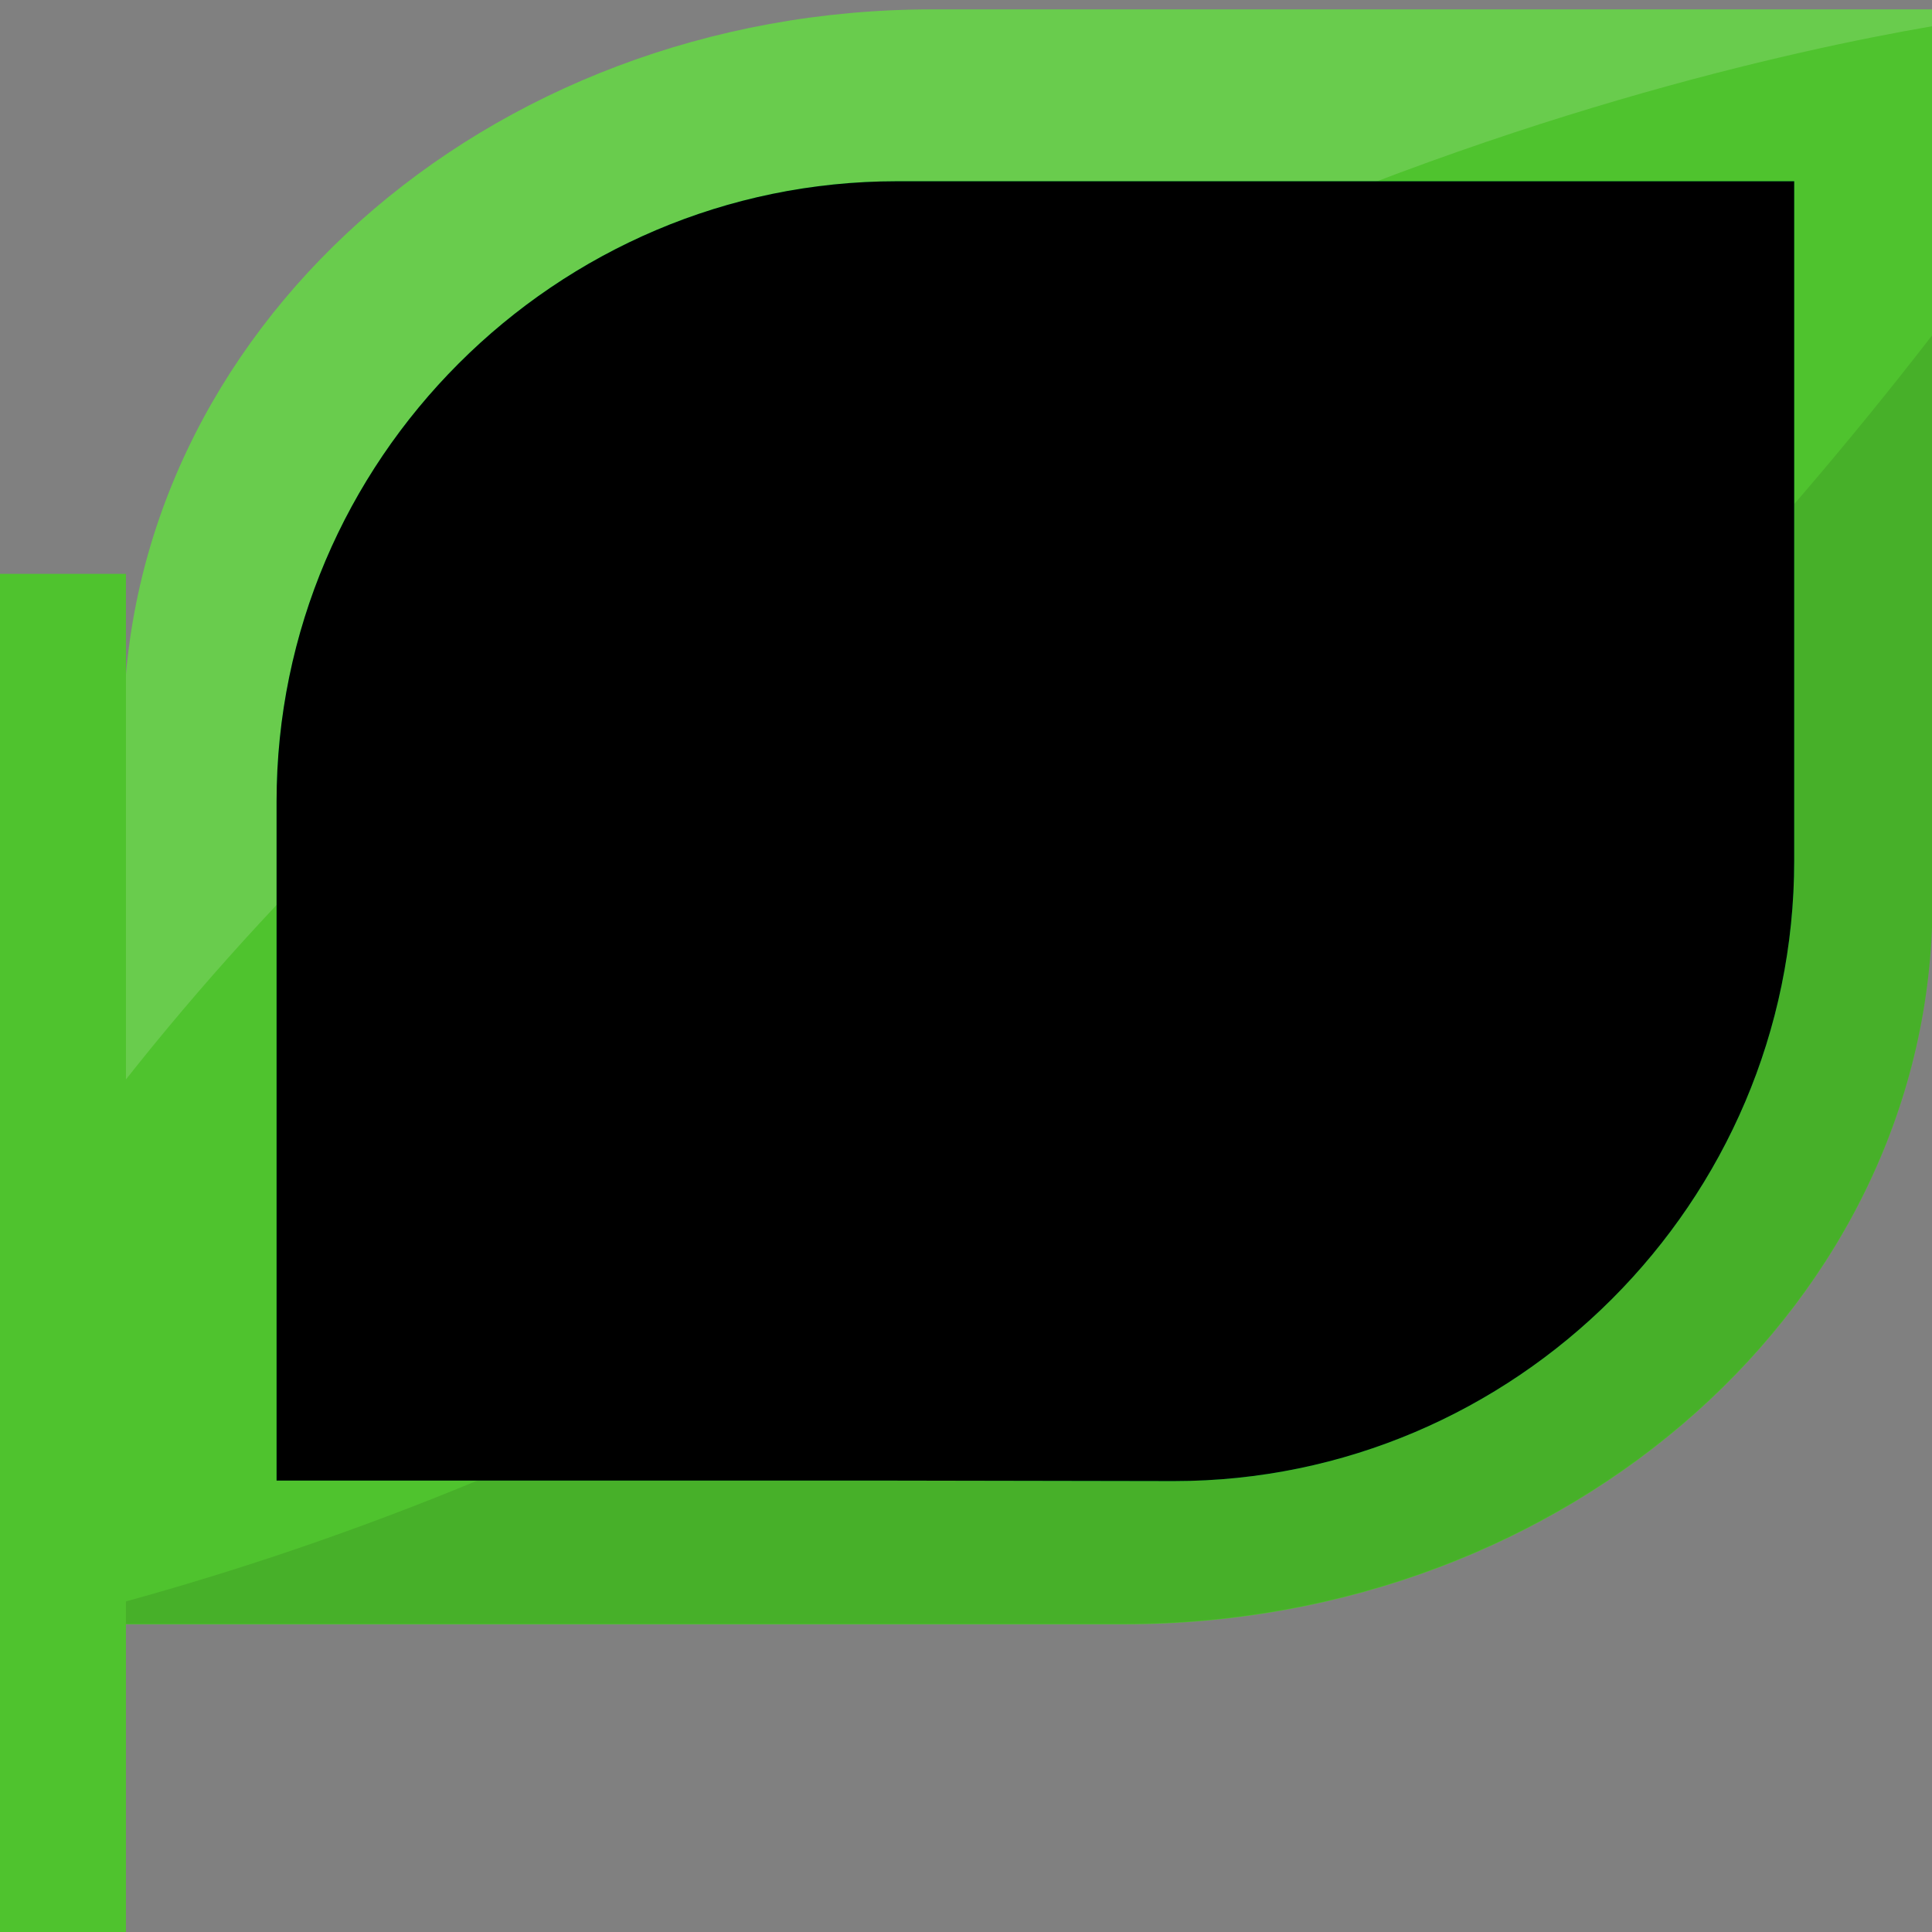 <?xml version="1.0" encoding="utf-8"?>
<!-- Generator: Adobe Illustrator 27.5.0, SVG Export Plug-In . SVG Version: 6.00 Build 0)  -->
<svg version="1.1" id="_圖層_2" xmlns="http://www.w3.org/2000/svg" xmlns:xlink="http://www.w3.org/1999/xlink" x="0px" y="0px"
	 width="391.2px" height="391.2px" viewBox="0 0 391.2 391.2" style="enable-background:new 0 0 391.2 391.2;" xml:space="preserve"
	>
<rect x="0" y="0" width="391.2" height="391.2" fill="#808080" stroke="none"/>
<style type="text/css">
	.st0{fill:#4FC32E;}
	.st1{opacity:0.1;enable-background:new    ;}
	.st2{opacity:0.15;fill:#FFFFFF;enable-background:new    ;}
	.st3{fill:#00FF51;}
	.st4{clip-path:url(#SVGID_00000149381438232643805440000008080018040321389725_);}
	.st5{clip-path:url(#SVGID_00000125580588383636278490000009782530019940631196_);}
	.st6{fill:#0078DB;}
	.st7{fill:url(#SVGID_00000165198159905114076230000006022169255968597390_);}
	.st8{fill:#3DDF73;}
	.st9{fill:url(#SVGID_00000137824718273761921190000003491446282782344632_);}
	.st10{fill:url(#SVGID_00000014600814647446807570000000136851636062851244_);}
	.st11{fill:#A1FAB3;}
	.st12{fill:url(#SVGID_00000053504470002818485290000004048647776301492389_);}
	.st13{fill:url(#SVGID_00000103973543308284777310000003932324355541830548_);}
	.st14{fill:url(#SVGID_00000022536466085027295890000004629967929712550528_);}
	.st15{fill:url(#SVGID_00000055685941190501102450000015386759707800168334_);}
	.st16{fill:url(#SVGID_00000086674126990958925230000008241636538112800442_);}
	.st17{fill:url(#SVGID_00000015339731853617760480000006165593918527008644_);}
	.st18{fill:url(#SVGID_00000121982021463652250060000007676975193986190250_);}
	.st19{fill:url(#SVGID_00000143612827069032699080000001879672345532402855_);}
	.st20{fill:url(#SVGID_00000118371435516234979050000012151110869550114746_);}
	.st21{fill:url(#SVGID_00000051362551528767426410000006157637414063814552_);}
	.st22{fill:url(#SVGID_00000183967413159129413380000011680139258061755804_);}
	.st23{fill:url(#SVGID_00000011727895802877779820000008210857560894049187_);}
	.st24{fill:url(#SVGID_00000001641039225450815190000004201911122457973180_);}
	.st25{fill:url(#SVGID_00000032616865242298066000000009043503743287622796_);}
	.st26{fill:url(#SVGID_00000088827872915150987050000017364672559723381149_);}
	.st27{fill:url(#SVGID_00000151539190947384004510000005235332068813290895_);}
	.st28{fill:url(#SVGID_00000183936774428262969760000002738396123502465167_);}
	.st29{fill:url(#SVGID_00000014598298098396647710000007863967802709076360_);}
	.st30{fill:url(#SVGID_00000083787550903344488400000016502431652303629479_);}
	.st31{fill:url(#SVGID_00000163771164474392209380000008922819195584798613_);}
	.st32{fill:url(#SVGID_00000045587168958170697320000005327286064190150831_);}
	.st33{fill:url(#SVGID_00000139260677422240742490000018109221993356194960_);}
	.st34{fill:url(#SVGID_00000036934476142345709640000000823605020556262020_);}
	.st35{fill:url(#SVGID_00000121979354329754065100000005229571947058708148_);}
	.st36{fill:url(#SVGID_00000183230630365359305940000018164410039078715541_);}
	.st37{fill:url(#SVGID_00000124855234371593353410000002853455723633423538_);}
	.st38{fill:url(#SVGID_00000099656875024489590860000015492040025114633633_);}
	.st39{fill:url(#SVGID_00000115503516766858357810000017525567971784724125_);}
	.st40{fill:url(#SVGID_00000049903068331725645170000012138330418006998690_);}
	.st41{fill:url(#SVGID_00000177447731443821885350000011952878078596493736_);}
	.st42{fill:url(#SVGID_00000084528406928423168500000005220466736574234009_);}
	.st43{fill:url(#SVGID_00000147219749182175692230000000462624011548802972_);}
	.st44{fill:url(#SVGID_00000130609334975879051260000012215433087771206284_);}
	.st45{fill:url(#SVGID_00000055694868318875129130000012160988419160808576_);}
	.st46{fill:url(#SVGID_00000070091275408504524690000009018645490857010081_);}
	.st47{fill:url(#SVGID_00000071537058438322638220000009746081973655450523_);}
	.st48{fill:url(#SVGID_00000181800962472716594450000004873369831814130050_);}
	.st49{fill:url(#SVGID_00000103255526515605276760000007309411999657919646_);}
	.st50{fill:url(#SVGID_00000161632749076154404910000005710354774328649094_);}
	.st51{fill:#FFFFFF;}
	.st52{fill:#001D40;}
</style>
<g>
	<g>
		<path class="st0" d="M391.3,1.9v180.8c0,80.8-73.3,146.2-163.8,146.2H25V148.1C25,67.4,98.3,1.9,188.8,1.9H391.3z"/>
	</g>
	<path class="st1" d="M391.3,67.8v114.8c0,80.8-73.3,146.2-163.8,146.2H25v-4.4C205.8,274.7,327.3,150.6,391.3,67.8z"/>
	<path class="st2" d="M391.3,1.9v3.4c-57.5,9.9-239.4,53-366.3,213.9v-71.1C25,67.4,98.3,1.9,188.8,1.9H391.3z"/>
</g>
<g>
	<g>
		<rect y="116.2" class="st0" width="25.5" height="275"/>
	</g>
</g>
<g>
	<g>
		<path id="SVGID_1_" class="st3" d="M181.6,299.8H56V162.3c0-69.1,56.5-125.6,125.6-125.6h56.1h125.6v137.6
			c0,69.1-56.5,125.6-125.6,125.6L181.6,299.8L181.6,299.8z"/>
	</g>
	<g>
		<defs>
			<path id="SVGID_00000107559149751215029590000000698502668279254443_" d="M181.6,299.8H56V162.3c0-69.1,56.5-125.6,125.6-125.6
				h56.1h125.6v137.6c0,69.1-56.5,125.6-125.6,125.6L181.6,299.8L181.6,299.8z"/>
		</defs>
		<clipPath id="SVGID_00000131351421154646888030000005550876457840791694_">
			<use xlink:href="#SVGID_00000107559149751215029590000000698502668279254443_"  style="overflow:visible;"/>
		</clipPath>
	</g>
	<g>
		<defs>
			<path id="SVGID_00000098198465865515943930000010729646277163610756_" d="M181.6,299.8H56V162.3c0-69.1,56.5-125.6,125.6-125.6
				h56.1h125.6v137.6c0,69.1-56.5,125.6-125.6,125.6L181.6,299.8L181.6,299.8z"/>
		</defs>
		<defs>
			<rect id="SVGID_00000003812446626023373980000016234627211720890298_" x="51" y="30" width="312.3" height="274"/>
		</defs>
		<clipPath id="SVGID_00000124154307480099240110000005140228368525484711_">
			<use xlink:href="#SVGID_00000098198465865515943930000010729646277163610756_"  style="overflow:visible;"/>
		</clipPath>
		
			<clipPath id="SVGID_00000043434835230105546740000003378209880965188764_" style="clip-path:url(#SVGID_00000124154307480099240110000005140228368525484711_);">
			<use xlink:href="#SVGID_00000003812446626023373980000016234627211720890298_"  style="overflow:visible;"/>
		</clipPath>
		<g style="clip-path:url(#SVGID_00000043434835230105546740000003378209880965188764_);">
			<rect x="-51.7" y="-78.2" class="st6" width="504.6" height="464.4"/>
			<g>
				<g>
					
						<linearGradient id="SVGID_00000173121018218181860940000011919604767944661661_" gradientUnits="userSpaceOnUse" x1="-729.715" y1="2986.581" x2="-750.424" y2="3050.537" gradientTransform="matrix(-0.976 0.216 0.216 0.976 -1150.981 -2545.697)">
						<stop  offset="0" style="stop-color:#05D065"/>
						<stop  offset="1" style="stop-color:#059055"/>
					</linearGradient>
					<path style="fill:url(#SVGID_00000173121018218181860940000011919604767944661661_);" d="M185.5,251.8
						c1.3-13.8,12.2-45,23.7-51.9c0.5-0.3,1-0.6,1.5-0.8c0.2-0.1,0.3-0.1,0.5-0.2c0,0,55.2,12.5,52.2,31.5c-0.1,0.4-0.1,0.8-0.2,1.1
						c0,0.2-0.1,0.3-0.1,0.4c-4.7,15.4-21.1-3.8-26.5,3.2c-5.5,7.1,31.6,20.6,27.2,31.5c0,0.1-0.1,0.2-0.1,0.3
						c-0.2,0.5-0.5,1-0.8,1.4c-5.1,6.6-18.4-5.9-20,3.2s18.6,28.4,3.7,35.8c-0.5,0.2-0.9,0.4-1.5,0.6c-0.7,0.3-1.4,0.5-2.1,0.7
						c-15.2,4.2-22.2-29.6-22.2-29.6s-3.1,17.9-12.4,16.4c-0.2,0-0.4-0.1-0.6-0.1c-0.3-0.1-0.6-0.2-0.9-0.3
						c-13-6.1,10.4-62-6.4-41.2c-5,6.2-9.1,9.1-11.7,8.7c-0.5-0.1-1-0.3-1.5-0.7C185.6,260.7,184.9,257.3,185.5,251.8z"/>
					<path class="st8" d="M188.6,262.8c0.3-0.7,0.6-1.4,0.9-2.1c2-4.6,4.1-9.2,6.3-13.8c2.5-5.2,5-10.5,7.6-15.7
						c2.2-4.4,4.3-8.8,6.5-13.2c0.7-1.4,1.4-2.9,2.1-4.3c0.4,1.7,0.8,3.4,1.3,5.1c2.3,8.8,4.9,17.4,7.8,26c-0.5,1.7-1,3.4-1.5,5.1
						c-1.2,4.2-2.4,8.3-3.6,12.5c-1.5,5.1-2.9,10.3-4.4,15.4c-1.3,4.6-2.6,9.2-3.9,13.8c-0.3,1.2-0.7,2.4-1,3.6
						c0.3,0.1,0.6,0.3,0.9,0.3c0.2,0.1,0.4,0.1,0.6,0.1c0.2-0.8,0.4-1.6,0.6-2.3c1.2-4.4,2.4-8.8,3.7-13.2
						c1.5-5.1,2.9-10.3,4.4-15.4c1.2-4.3,2.5-8.7,3.7-13c0.4-1.4,0.8-2.7,1.2-4.1c0.1,0.4,0.2,0.7,0.4,1.1c2.5,7.4,5,14.9,7.8,22.2
						c2.6,7,5.3,13.9,8.1,20.8c2.2,5.5,4.5,11.1,6.9,16.5c0.5-0.2,1-0.4,1.5-0.6c-2-4.4-3.8-8.9-5.7-13.4
						c-2.8-6.8-5.5-13.7-8.1-20.6c-2.5-6.6-4.8-13.2-7.1-19.9c-0.8-2.3-1.6-4.6-2.3-6.9c1.2,0.6,2.3,1.3,3.5,1.9
						c3.7,2,7.4,4.1,11.1,6.1c4.3,2.4,8.6,4.7,12.9,7.1c3.7,2,7.3,4,11,6.1c0.3,0.2,0.7,0.4,1,0.6c0.3-0.4,0.6-0.9,0.8-1.4
						c-3.5-1.9-6.9-3.8-10.4-5.8c-4.3-2.4-8.6-4.7-12.9-7.1c-3.8-2.1-7.7-4.2-11.5-6.3c-2.1-1.1-4.1-2.3-6.2-3.4l0,0
						c-2.2-6.6-4.3-13.2-6.1-20c-1.1-4.1-2.2-8.2-3.2-12.4c0.5,0.2,1.1,0.4,1.6,0.5c1.6,0.6,3.2,1.1,4.8,1.7
						c4.5,1.7,8.9,3.5,13.3,5.2c5,2,10,4.1,15,6.1c4.2,1.7,8.4,3.5,12.6,5.2c0.8,0.3,1.6,0.7,2.4,1c0-0.1,0.1-0.3,0.1-0.4
						c0.1-0.4,0.2-0.8,0.2-1.1c-0.4-0.2-0.8-0.3-1.1-0.5c-4-1.7-8-3.3-12-5c-5-2.1-10-4.1-15-6.1c-4.6-1.8-9.1-3.7-13.7-5.4
						c-2.8-1.1-5.6-2.2-8.5-3c-0.1,0-0.1,0-0.2-0.1c-0.8-3.7-1.6-7.5-2.2-11.3c-0.2-1.3-0.4-2.7-0.6-4c-0.1-0.6-0.2-1.2-0.2-1.7
						c0-0.3-0.1-0.7-0.1-1c0-0.1,0-0.2,0-0.3s0-0.1,0-0.1c0.8-0.1,0.8-1.5-0.1-1.6c-1-0.1-1.5,0.9-1.5,1.8c0,1.2,0.3,2.5,0.5,3.8
						s0.4,2.6,0.6,4c0.2,1.2,0.4,2.4,0.7,3.7c0.5,2.6,1,5.1,1.6,7.7c-0.8,1.6-1.6,3.1-2.3,4.7c-2.1,4.2-4.2,8.5-6.3,12.7
						c-2.6,5.2-5.1,10.5-7.6,15.8c-2.3,4.8-4.5,9.6-6.7,14.4c-0.5,1.1-0.9,2.1-1.4,3.2C187.6,262.5,188.1,262.7,188.6,262.8z
						 M209.6,192C209.7,191.9,209.7,192,209.6,192L209.6,192z"/>
				</g>
				<g>
					
						<linearGradient id="SVGID_00000070811352383341733780000009712199438758229435_" gradientUnits="userSpaceOnUse" x1="897.752" y1="1530.11" x2="877.043" y2="1594.065" gradientTransform="matrix(0.609 0.793 0.793 -0.609 -1492.117 335.392)">
						<stop  offset="0" style="stop-color:#05D065"/>
						<stop  offset="1" style="stop-color:#059055"/>
					</linearGradient>
					<path style="fill:url(#SVGID_00000070811352383341733780000009712199438758229435_);" d="M312.6,118.5c-13,4.6-45.9,8-57,0.4
						c-0.5-0.3-0.9-0.7-1.3-1c-0.1-0.1-0.3-0.2-0.4-0.4c0,0-12-55.3,6.5-60.7c0.4-0.1,0.7-0.2,1.1-0.3c0.2,0,0.3-0.1,0.5-0.1
						c15.9-2.3,5.5,20.7,14.1,22.6c8.7,2,5.3-37.4,17.1-38c0.1,0,0.2,0,0.3,0c0.6,0,1.1,0,1.6,0.1c8.1,1.8,2.5,19.2,11.4,16.7
						s17.9-28.9,30.8-18.5c0.4,0.3,0.8,0.7,1.2,1.1c0.5,0.5,1,1,1.5,1.6c10.3,12-17.4,32.7-17.4,32.7s17.6-4.7,20.1,4.3
						c0.1,0.2,0.1,0.4,0.1,0.6c0.1,0.3,0.1,0.7,0.1,1c0,14.4-60.5,16.8-34.6,23.2c7.8,1.9,12.1,4.4,12.8,7c0.2,0.5,0.1,1.1,0,1.6
						C320.6,114.6,317.8,116.6,312.6,118.5z"/>
					<path class="st8" d="M321.2,111c-0.8,0-1.5,0.1-2.3,0.1c-5,0.1-10.1,0.1-15.1,0.1c-5.8,0-11.6-0.1-17.4-0.2
						c-4.9-0.1-9.8-0.2-14.7-0.3c-1.6,0-3.2-0.1-4.8-0.1c1.4-1.1,2.7-2.2,4.1-3.3c7-5.8,13.7-11.8,20.3-18c1.8-0.3,3.5-0.6,5.3-0.8
						c4.3-0.7,8.6-1.4,12.9-2c5.3-0.8,10.5-1.7,15.8-2.5c4.7-0.8,9.4-1.5,14.1-2.3c1.2-0.2,2.4-0.4,3.7-0.6c0-0.3,0-0.7-0.1-1
						c0-0.2-0.1-0.4-0.1-0.6c-0.8,0.1-1.6,0.3-2.4,0.4c-4.5,0.8-9,1.5-13.5,2.3c-5.3,0.9-10.6,1.7-15.8,2.6
						c-4.5,0.7-8.9,1.4-13.4,2.1c-1.4,0.2-2.8,0.4-4.2,0.7c0.3-0.3,0.6-0.5,0.8-0.8c5.7-5.4,11.4-10.8,16.9-16.4
						c5.2-5.3,10.3-10.7,15.4-16.1c4.1-4.4,8.1-8.8,12-13.3c-0.4-0.4-0.8-0.8-1.2-1.1c-3.2,3.7-6.5,7.3-9.8,10.8
						c-5,5.4-10.1,10.8-15.2,16.1c-4.9,5.1-9.9,10-15,14.8c-1.7,1.7-3.5,3.3-5.2,5c0.1-1.3,0.2-2.7,0.3-4c0.3-4.2,0.6-8.4,0.8-12.6
						c0.3-4.9,0.7-9.8,1-14.7c0.3-4.2,0.6-8.3,0.9-12.5c0-0.4,0.1-0.8,0.1-1.2c-0.5-0.1-1-0.2-1.6-0.1c-0.3,4-0.5,7.9-0.8,11.9
						c-0.3,4.9-0.7,9.8-1,14.7c-0.3,4.4-0.6,8.7-0.9,13.1c-0.2,2.4-0.3,4.7-0.4,7.1l0,0c-5.1,4.8-10.2,9.5-15.5,14
						c-3.2,2.8-6.5,5.5-9.9,8.1c-0.1-0.6-0.1-1.1-0.2-1.7c-0.2-1.7-0.3-3.4-0.4-5.1c-0.4-4.8-0.6-9.5-0.9-14.3
						c-0.3-5.4-0.6-10.8-0.8-16.2c-0.2-4.5-0.4-9-0.6-13.6c0-0.9-0.1-1.7-0.1-2.6c-0.2,0-0.3,0-0.5,0.1c-0.4,0.1-0.8,0.2-1.1,0.3
						c0,0.4,0,0.8,0.1,1.2c0.2,4.3,0.4,8.6,0.6,13c0.2,5.4,0.5,10.8,0.8,16.1c0.3,4.9,0.5,9.8,0.9,14.7c0.2,3,0.3,6,0.9,8.9
						c0,0.1,0,0.1,0,0.2c-3,2.4-6.1,4.6-9.3,6.8c-1.1,0.8-2.3,1.5-3.4,2.3c-0.5,0.3-1,0.6-1.5,1c-0.3,0.2-0.6,0.4-0.8,0.5
						c-0.1,0-0.2,0.1-0.2,0.1l-0.1,0.1c-0.4-0.7-1.7-0.1-1.4,0.8c0.3,1,1.5,1,2.3,0.6c1.1-0.6,2.2-1.4,3.2-2.1
						c1.1-0.7,2.2-1.5,3.3-2.3c1-0.7,2-1.4,3-2.2c2.1-1.5,4.2-3.1,6.3-4.7c1.7,0,3.5,0.1,5.2,0.1c4.7,0.1,9.4,0.2,14.2,0.3
						c5.8,0.1,11.7,0.2,17.5,0.2c5.3,0,10.6,0.1,15.9-0.1c1.2,0,2.3-0.1,3.5-0.1C321.4,112,321.4,111.5,321.2,111z M248.2,121.9
						C248.1,121.9,248.2,121.8,248.2,121.9L248.2,121.9z"/>
				</g>
				<g>
					
						<linearGradient id="SVGID_00000167392313496099399350000016100437293905230761_" gradientUnits="userSpaceOnUse" x1="204.938" y1="621.902" x2="186.981" y2="677.355" gradientTransform="matrix(0.992 0.13 0.13 -0.992 -50.889 690.045)">
						<stop  offset="0" style="stop-color:#38B987"/>
						<stop  offset="0.979" style="stop-color:#7EEA99"/>
					</linearGradient>
					<path style="fill:url(#SVGID_00000167392313496099399350000016100437293905230761_);" d="M262.2,74.6
						c-5.1,10.8-23.2,33-34.7,35.2c-0.5,0.1-1,0.2-1.5,0.2c-0.2,0-0.3,0-0.5,0c0,0-41.3-26.5-33.2-41.2c0.2-0.3,0.3-0.6,0.5-0.9
						c0.1-0.1,0.2-0.2,0.2-0.3c8.4-11.2,16.1,9.3,22.5,5.2c6.6-4.1-19.6-26.2-12.9-33.8c0.1-0.1,0.1-0.1,0.2-0.2
						c0.4-0.4,0.7-0.7,1.1-0.9c6.1-3.9,13.3,10.3,17.2,3.3c4-7-6.7-28.7,7.5-30.2c0.4-0.1,0.9-0.1,1.4-0.1c0.6,0,1.3,0,1.9,0.1
						c13.6,1,9.4,30.7,9.4,30.7s7.9-13.7,15-9.7c0.2,0.1,0.3,0.2,0.5,0.3c0.2,0.2,0.5,0.4,0.7,0.6c8.8,8.8-26.8,47.4-7,35.5
						c5.9-3.6,10.1-4.7,12.1-3.6c0.4,0.2,0.7,0.6,1,1C264.7,67.3,264.2,70.3,262.2,74.6z"/>
					<path class="st11" d="M262.9,64.7c-0.4,0.5-0.9,1-1.3,1.4c-3,3.2-6.1,6.3-9.2,9.3c-3.6,3.5-7.2,7-10.8,10.5
						c-3.1,3-6.1,5.9-9.2,8.8c-1,1-2,1.9-3,2.9c0.2-1.5,0.3-3,0.5-4.5c0.8-7.8,1.1-15.7,1.4-23.5c0.9-1.3,1.8-2.5,2.7-3.8
						c2.2-3,4.4-6.1,6.6-9.1c2.7-3.7,5.4-7.5,8.1-11.2c2.4-3.4,4.8-6.7,7.2-10.1c0.6-0.9,1.3-1.7,1.9-2.6c-0.2-0.2-0.4-0.4-0.7-0.6
						c-0.2-0.1-0.3-0.2-0.5-0.3c-0.4,0.6-0.8,1.2-1.2,1.7c-2.3,3.2-4.6,6.5-6.9,9.7c-2.7,3.8-5.4,7.5-8.1,11.3
						c-2.3,3.2-4.6,6.4-6.9,9.5c-0.7,1-1.5,2-2.2,3c0-0.3,0-0.7,0-1c0.2-6.8,0.3-13.6,0.3-20.4c-0.1-6.4-0.2-12.9-0.5-19.3
						c-0.2-5.2-0.4-10.4-0.8-15.5c-0.5,0-1,0-1.4,0.1c0.3,4.2,0.5,8.4,0.6,12.6c0.3,6.4,0.4,12.8,0.5,19.2
						c0.1,6.1,0.4,11.3,0.3,17.4c0,2.1-0.5,5.1-0.6,7.2c-0.8-0.9-1.5-1.7-2.3-2.6c-2.4-2.7-4.8-5.5-7.2-8.2
						c-2.8-3.2-5.6-6.4-8.4-9.6c-2.4-2.7-4.8-5.5-7.1-8.2c-0.2-0.3-0.4-0.5-0.7-0.8c-0.4,0.2-0.7,0.5-1.1,0.9
						c2.3,2.6,4.5,5.2,6.8,7.8c2.8,3.2,5.6,6.4,8.4,9.6c2.5,2.9,5,5.7,7.5,8.6c1.4,1.5,2.7,3.1,4.1,4.6l0,0
						c-0.2,6-0.4,12.1-0.9,18.1c-0.3,3.7-0.6,7.4-1.1,11c-0.4-0.3-0.8-0.6-1.1-0.9c-1.1-0.9-2.3-1.9-3.4-2.8
						c-3.1-2.7-6.2-5.4-9.3-8.2c-3.5-3.1-7-6.3-10.5-9.4c-2.9-2.6-5.8-5.3-8.7-7.9c-0.6-0.5-1.1-1-1.7-1.5c-0.1,0.1-0.2,0.2-0.2,0.3
						c-0.2,0.3-0.4,0.6-0.5,0.9c0.3,0.2,0.5,0.5,0.8,0.7c2.8,2.5,5.5,5.1,8.3,7.6c3.5,3.1,6.9,6.3,10.4,9.4c3.2,2.9,6.4,5.7,9.6,8.5
						c1.9,1.7,3.9,3.5,6,5c0.1,0,0.1,0.1,0.2,0.1c-0.4,3.3-0.9,6.6-1.5,9.9c-0.2,1.2-0.4,2.3-0.7,3.5c-0.1,0.5-0.2,1-0.3,1.5
						c-0.1,0.3-0.1,0.6-0.2,0.8c0,0.1-0.1,0.2-0.1,0.2v0.1c-0.7-0.2-1.1,1-0.4,1.4c0.8,0.4,1.5-0.3,1.8-1c0.3-1,0.5-2.2,0.7-3.2
						c0.2-1.1,0.4-2.3,0.6-3.4c0.2-1.1,0.4-2.1,0.5-3.2c0.4-2.2,0.7-4.5,1-6.8c1.1-1,2.2-2.1,3.3-3.1c3-2.8,5.9-5.6,8.9-8.5
						c3.6-3.5,7.3-7,10.9-10.6c3.3-3.2,6.5-6.5,9.7-9.8c0.7-0.7,1.4-1.5,2.1-2.2C263.6,65.3,263.3,64.9,262.9,64.7z M224.8,116.1
						C224.7,116.2,224.7,116.1,224.8,116.1L224.8,116.1z"/>
				</g>
				<g>
					<g>
						
							<linearGradient id="SVGID_00000165197259164312904170000008511608982691036347_" gradientUnits="userSpaceOnUse" x1="852.019" y1="36.405" x2="852.019" y2="157.167" gradientTransform="matrix(-0.403 0.915 -0.847 -0.372 524.505 -615.359)">
							<stop  offset="0" style="stop-color:#05D065"/>
							<stop  offset="1" style="stop-color:#059055"/>
						</linearGradient>
						<path style="fill:url(#SVGID_00000165197259164312904170000008511608982691036347_);" d="M81,146.1C51.2,129,30.2,98,30,94.2
							c13.9,2.7,28.6-1.6,42.8-0.6c14.1,1,26.7,8,38.2,16.1c30,21.2,36.4,42.9,37.2,49.9C148.2,159.6,120.2,168.7,81,146.1z"/>
					</g>
					<path class="st8" d="M122.9,119.2c-0.5-0.4-1-0.9-1.5-1.3l-1.6,27.9c-6.8-3.3-13.2-6.5-19.2-9.6l3-31.4c-0.5-0.3-1-0.6-1.5-0.9
						l-3,31.5c-8.6-4.5-16.4-8.8-23.4-12.7L73,93.6c-0.1,0-0.2,0-0.3,0c-0.4,0-0.9,0-1.3-0.1l2.7,28.2c-5-2.8-9.5-5.5-13.5-7.9
						c-14.9-9-25.2-16.1-30.1-19.6c-0.2,0-0.4-0.1-0.5-0.1c0,0.4,0.3,1.2,0.8,2.2c5,3.5,13.9,9.6,26.3,17.1l-9.4,5.3
						c0.4,0.4,0.7,0.8,1.1,1.2l9.8-5.6c0.4,0.2,0.8,0.5,1.1,0.7c9.9,6,22.9,13.4,38.4,21.6l-16.1,10c0.5,0.3,1.1,0.6,1.6,0.9
						l16.2-10c9.4,4.9,19.7,10,30.9,15.1c-2.2,1.4-7.1,4.6-11.7,7.5c0.8,0.1,1.6,0.2,2.4,0.4c4.1-2.6,8.4-5.4,11-7.1
						c4.7,2.1,9.5,4.3,14.5,6.4c0.8-0.2,1.3-0.3,1.3-0.3c0-0.3-0.1-0.6-0.1-0.9c-9.4-4.1-18.3-8.2-26.7-12.2L122.9,119.2z"/>
				</g>
				<g>
					<g>
						
							<linearGradient id="SVGID_00000067938313486718112630000011446695245499186306_" gradientUnits="userSpaceOnUse" x1="1577.198" y1="1067.617" x2="1577.198" y2="1174.013" gradientTransform="matrix(0.414 0.91 -0.842 0.383 398.669 -1689.928)">
							<stop  offset="0" style="stop-color:#38B987"/>
							<stop  offset="0.979" style="stop-color:#7EEA99"/>
						</linearGradient>
						<path style="fill:url(#SVGID_00000067938313486718112630000011446695245499186306_);" d="M108.8,197.5
							c-28.7,9.5-61.5,5.1-64,3c10-7.5,15.7-19.7,24.7-28.4c8.9-8.7,21-12.8,33-15.6c31.6-7.3,49.5,1.3,54.6,4.8
							C157.2,161.3,146.7,185,108.8,197.5z"/>
					</g>
					<path class="st11" d="M115.8,154.2c-0.6,0.1-1.2,0.1-1.8,0.2l17.4,17.4c-6.1,2.5-12,4.8-17.6,7L95,158.4
						c-0.5,0.1-1,0.3-1.5,0.4l19,20.5c-8,3-15.4,5.6-22.1,7.9l-20.7-15.3c-0.1,0.1-0.1,0.1-0.2,0.2c-0.3,0.3-0.6,0.6-0.8,0.8
						l20.1,14.8c-4.8,1.6-9.2,3-13.1,4.2c-14.6,4.5-25.3,7.1-30.5,8.3c-0.1,0.1-0.2,0.2-0.4,0.3c0.3,0.2,0.9,0.5,1.9,0.8
						c5.2-1.2,14.5-3.5,26.7-7.2l-2,9.3c0.5,0,0.9,0,1.4,0l2.1-9.7c0.4-0.1,0.8-0.2,1.1-0.3c9.7-3,22.2-7.1,36.7-12.6l-2.9,16.4
						c0.5-0.2,1-0.3,1.5-0.5l2.9-16.5c8.7-3.3,18.1-7.1,28.1-11.4c-0.4,2.3-1.2,7.4-1.9,12.1c0.6-0.4,1.1-0.9,1.6-1.3
						c0.7-4.2,1.4-8.7,1.8-11.4c4.2-1.8,8.4-3.7,12.7-5.7c0.4-0.7,0.5-1,0.5-1c-0.2-0.1-0.4-0.3-0.6-0.4
						c-8.2,3.8-16.1,7.2-23.7,10.4L115.8,154.2z"/>
				</g>
				<g>
					<g>
						
							<linearGradient id="SVGID_00000169550192777909379700000014489289176452192702_" gradientUnits="userSpaceOnUse" x1="196.672" y1="-565.08" x2="196.672" y2="-458.684" gradientTransform="matrix(-0.91 0.414 -0.383 -0.842 113.663 -403.387)">
							<stop  offset="0" style="stop-color:#38B987"/>
							<stop  offset="0.979" style="stop-color:#7EEA99"/>
						</linearGradient>
						<path style="fill:url(#SVGID_00000169550192777909379700000014489289176452192702_);" d="M108.1,109.5
							c-9.5-28.7-5.1-61.5-3-64c7.5,10,19.7,15.7,28.4,24.7c8.7,8.9,12.8,21,15.6,33c7.3,31.6-1.3,49.5-4.8,54.6
							C144.3,157.9,120.6,147.4,108.1,109.5z"/>
					</g>
					<path class="st11" d="M151.4,116.5c-0.1-0.6-0.1-1.2-0.2-1.8l-17.4,17.4c-2.5-6.1-4.8-12-7-17.6l20.4-18.9
						c-0.1-0.5-0.3-1-0.4-1.5l-20.5,19c-3-8-5.6-15.4-7.9-22.1l15.3-20.7c-0.1-0.1-0.1-0.1-0.2-0.2c-0.3-0.3-0.6-0.6-0.8-0.8
						l-14.8,20.1c-1.6-4.8-3-9.2-4.2-13.1c-4.5-14.6-7.1-25.3-8.3-30.5c-0.1-0.1-0.2-0.2-0.3-0.4c-0.2,0.3-0.5,0.9-0.8,1.9
						c1.2,5.2,3.5,14.5,7.2,26.7l-9.3-2c0,0.5,0,0.9,0,1.4l9.7,2.1c0.1,0.4,0.2,0.8,0.3,1.1c3,9.7,7.1,22.2,12.6,36.7l-16.4-2.9
						c0.2,0.5,0.3,1,0.5,1.5l16.5,2.9c3.3,8.7,7.1,18.1,11.4,28.1c-2.3-0.4-7.4-1.2-12.1-1.9c0.4,0.6,0.9,1.1,1.3,1.6
						c4.2,0.7,8.7,1.4,11.4,1.8c1.8,4.2,3.7,8.4,5.7,12.7c0.7,0.4,1,0.5,1,0.5c0.1-0.2,0.3-0.4,0.4-0.6c-3.8-8.2-7.2-16.1-10.4-23.7
						L151.4,116.5z"/>
				</g>
				<g>
					
						<linearGradient id="SVGID_00000115516733258880934950000013732786040253286788_" gradientUnits="userSpaceOnUse" x1="-3038.772" y1="657.247" x2="-3074.289" y2="725.053" gradientTransform="matrix(0.228 -0.974 -0.974 -0.228 1476.426 -2564.444)">
						<stop  offset="0" style="stop-color:#05D065"/>
						<stop  offset="1" style="stop-color:#059055"/>
					</linearGradient>
					<path style="fill:url(#SVGID_00000115516733258880934950000013732786040253286788_);" d="M70.3,261.2
						c12.8,2.4,26.1,1.7,38.7-1.2c12.4-2.9,24.2-8.1,35.1-14.6c6.1-3.6,11.9-7.7,17.4-12.1c0.7-0.5-0.1-1.6-0.7-1.1
						c-9.8,7.7-20.5,14.5-31.9,19.6c-11.6,5.2-24.1,8.6-36.8,9.4c-7.2,0.5-14.5,0.1-21.6-1.3C69.7,259.8,69.4,261,70.3,261.2
						L70.3,261.2z"/>
					
						<linearGradient id="SVGID_00000019643717091912801940000010133388585586334892_" gradientUnits="userSpaceOnUse" x1="-3057.669" y1="647.348" x2="-3093.184" y2="715.15" gradientTransform="matrix(0.228 -0.974 -0.974 -0.228 1476.426 -2564.444)">
						<stop  offset="0" style="stop-color:#05D065"/>
						<stop  offset="1" style="stop-color:#059055"/>
					</linearGradient>
					<path style="fill:url(#SVGID_00000019643717091912801940000010133388585586334892_);" d="M143.6,245.2c0,0-21.6,18.8-16.9,45.7
						C126.7,290.9,150.2,278.1,143.6,245.2z"/>
					
						<linearGradient id="SVGID_00000041257469232403093360000015042427259883941793_" gradientUnits="userSpaceOnUse" x1="-3059.854" y1="646.205" x2="-3095.37" y2="714.008" gradientTransform="matrix(0.228 -0.974 -0.974 -0.228 1476.426 -2564.444)">
						<stop  offset="0" style="stop-color:#05D065"/>
						<stop  offset="1" style="stop-color:#059055"/>
					</linearGradient>
					<path style="fill:url(#SVGID_00000041257469232403093360000015042427259883941793_);" d="M123.5,255.3c0,0-22.2,15.9-20.2,41.8
						C103.3,297.2,126.8,287.2,123.5,255.3z"/>
					
						<linearGradient id="SVGID_00000094584713676834041360000004436584490999159696_" gradientUnits="userSpaceOnUse" x1="-3023.752" y1="665.113" x2="-3059.271" y2="732.923" gradientTransform="matrix(0.228 -0.974 -0.974 -0.228 1476.426 -2564.444)">
						<stop  offset="0" style="stop-color:#05D065"/>
						<stop  offset="1" style="stop-color:#059055"/>
					</linearGradient>
					<path style="fill:url(#SVGID_00000094584713676834041360000004436584490999159696_);" d="M123.6,254.1c0,0-2.6-27.2-26.1-38.5
						C97.6,215.7,94.4,241.1,123.6,254.1z"/>
					
						<linearGradient id="SVGID_00000070093969889028956970000017549302289694053046_" gradientUnits="userSpaceOnUse" x1="-3020.867" y1="666.625" x2="-3056.387" y2="734.436" gradientTransform="matrix(0.228 -0.974 -0.974 -0.228 1476.426 -2564.444)">
						<stop  offset="0" style="stop-color:#05D065"/>
						<stop  offset="1" style="stop-color:#059055"/>
					</linearGradient>
					<path style="fill:url(#SVGID_00000070093969889028956970000017549302289694053046_);" d="M145.2,244c0,0-5.9-26.7-30.6-35
						C114.6,209,114.6,234.6,145.2,244z"/>
					
						<linearGradient id="SVGID_00000049182036717689882810000006055913953757431219_" gradientUnits="userSpaceOnUse" x1="-3056.071" y1="648.187" x2="-3091.587" y2="715.99" gradientTransform="matrix(0.228 -0.974 -0.974 -0.228 1476.426 -2564.444)">
						<stop  offset="0" style="stop-color:#05D065"/>
						<stop  offset="1" style="stop-color:#059055"/>
					</linearGradient>
					<path style="fill:url(#SVGID_00000049182036717689882810000006055913953757431219_);" d="M101.6,260.5c0,0-20.5,11.6-21.1,34.1
						C80.5,294.6,101.6,288.1,101.6,260.5z"/>
					
						<linearGradient id="SVGID_00000115516133402411593080000008723071093117421211_" gradientUnits="userSpaceOnUse" x1="-3027.317" y1="663.245" x2="-3062.836" y2="731.054" gradientTransform="matrix(0.228 -0.974 -0.974 -0.228 1476.426 -2564.444)">
						<stop  offset="0" style="stop-color:#05D065"/>
						<stop  offset="1" style="stop-color:#059055"/>
					</linearGradient>
					<path style="fill:url(#SVGID_00000115516133402411593080000008723071093117421211_);" d="M105.3,260.2c0,0-0.9-23.6-20.5-34.4
						C84.8,225.8,80.8,247.5,105.3,260.2z"/>
					
						<linearGradient id="SVGID_00000007422845815668491390000012699825356816533931_" gradientUnits="userSpaceOnUse" x1="-3048.621" y1="652.088" x2="-3084.138" y2="719.894" gradientTransform="matrix(0.228 -0.974 -0.974 -0.228 1476.426 -2564.444)">
						<stop  offset="0" style="stop-color:#05D065"/>
						<stop  offset="1" style="stop-color:#059055"/>
					</linearGradient>
					<path style="fill:url(#SVGID_00000007422845815668491390000012699825356816533931_);" d="M87.1,262.8c0,0-22.4,2-31.8,21.2
						C55.3,284,76.2,286.7,87.1,262.8z"/>
					
						<linearGradient id="SVGID_00000089551155406391121260000002011545625315203226_" gradientUnits="userSpaceOnUse" x1="-3025.347" y1="664.275" x2="-3060.867" y2="732.085" gradientTransform="matrix(0.228 -0.974 -0.974 -0.228 1476.426 -2564.444)">
						<stop  offset="0" style="stop-color:#05D065"/>
						<stop  offset="1" style="stop-color:#059055"/>
					</linearGradient>
					<path style="fill:url(#SVGID_00000089551155406391121260000002011545625315203226_);" d="M85.1,261.9c0,0-2-22.4-21.2-31.8
						C63.8,230.1,61.1,251,85.1,261.9z"/>
					
						<linearGradient id="SVGID_00000159454104126493259460000006081654120350035851_" gradientUnits="userSpaceOnUse" x1="-3030.019" y1="661.83" x2="-3065.537" y2="729.637" gradientTransform="matrix(0.228 -0.974 -0.974 -0.228 1476.426 -2564.444)">
						<stop  offset="0" style="stop-color:#05D065"/>
						<stop  offset="1" style="stop-color:#059055"/>
					</linearGradient>
					<path style="fill:url(#SVGID_00000159454104126493259460000006081654120350035851_);" d="M74,261.7c0,0-15.9-15.9-36.7-10.8
						C37.4,250.9,48.6,268.6,74,261.7z"/>
				</g>
				<g>
					
						<linearGradient id="SVGID_00000031167792523654133420000013042310932554826391_" gradientUnits="userSpaceOnUse" x1="-2369.582" y1="30.121" x2="-2403.385" y2="94.654" gradientTransform="matrix(-1 -1.540000e-02 1.540000e-02 -1 -2071.01 208.98)">
						<stop  offset="0" style="stop-color:#05D065"/>
						<stop  offset="1" style="stop-color:#059055"/>
					</linearGradient>
					<path style="fill:url(#SVGID_00000031167792523654133420000013042310932554826391_);" d="M331.4,152.4
						c-0.7,12.4-4.4,24.5-10.1,35.5c-5.6,10.8-13.1,20.5-21.6,29c-4.8,4.8-9.9,9.2-15.2,13.3c-0.6,0.5-1.5-0.4-0.8-0.9
						c9.4-7.3,18.1-15.5,25.5-24.9c7.5-9.5,13.5-20.2,17.2-31.8c2.1-6.6,3.4-13.4,3.8-20.2C330.2,151.5,331.5,151.6,331.4,152.4
						L331.4,152.4z"/>
					
						<linearGradient id="SVGID_00000030448457479717655280000013277306800965491390_" gradientUnits="userSpaceOnUse" x1="-2387.487" y1="20.742" x2="-2421.287" y2="85.271" gradientTransform="matrix(-1 -1.540000e-02 1.540000e-02 -1 -2071.01 208.98)">
						<stop  offset="0" style="stop-color:#05D065"/>
						<stop  offset="1" style="stop-color:#059055"/>
					</linearGradient>
					<path style="fill:url(#SVGID_00000030448457479717655280000013277306800965491390_);" d="M299.6,216.3c0,0,22.4-15.6,46.1-5
						C345.7,211.3,328.5,230.1,299.6,216.3z"/>
					
						<linearGradient id="SVGID_00000139283123031385839160000015823220719417434269_" gradientUnits="userSpaceOnUse" x1="-2389.671" y1="19.599" x2="-2423.473" y2="84.129" gradientTransform="matrix(-1 -1.540000e-02 1.540000e-02 -1 -2071.01 208.98)">
						<stop  offset="0" style="stop-color:#05D065"/>
						<stop  offset="1" style="stop-color:#059055"/>
					</linearGradient>
					<path style="fill:url(#SVGID_00000139283123031385839160000015823220719417434269_);" d="M313.7,200.1c0,0,19.8-16.9,43.3-9
						C357,191.2,342.3,210.6,313.7,200.1z"/>
					
						<linearGradient id="SVGID_00000089547923675940600160000016777179349729802886_" gradientUnits="userSpaceOnUse" x1="-2355.289" y1="37.607" x2="-2389.094" y2="102.144" gradientTransform="matrix(-1 -1.540000e-02 1.540000e-02 -1 -2071.01 208.98)">
						<stop  offset="0" style="stop-color:#05D065"/>
						<stop  offset="1" style="stop-color:#059055"/>
					</linearGradient>
					<path style="fill:url(#SVGID_00000089547923675940600160000016777179349729802886_);" d="M312.5,200c0,0-24.5-8.7-29.5-33
						C283.1,167,307.2,170,312.5,200z"/>
					
						<linearGradient id="SVGID_00000167396570434062797880000006660482125046437277_" gradientUnits="userSpaceOnUse" x1="-2352.581" y1="39.026" x2="-2386.387" y2="103.564" gradientTransform="matrix(-1 -1.540000e-02 1.540000e-02 -1 -2071.01 208.98)">
						<stop  offset="0" style="stop-color:#05D065"/>
						<stop  offset="1" style="stop-color:#059055"/>
					</linearGradient>
					<path style="fill:url(#SVGID_00000167396570434062797880000006660482125046437277_);" d="M298.2,217.6c0,0-23.3-11.6-25.2-36.3
						C273,181.2,296.6,187.2,298.2,217.6z"/>
					
						<linearGradient id="SVGID_00000041284594100586333120000000106757755497809544_" gradientUnits="userSpaceOnUse" x1="-2386.031" y1="21.507" x2="-2419.832" y2="86.037" gradientTransform="matrix(-1 -1.540000e-02 1.540000e-02 -1 -2071.01 208.98)">
						<stop  offset="0" style="stop-color:#05D065"/>
						<stop  offset="1" style="stop-color:#059055"/>
					</linearGradient>
					<path style="fill:url(#SVGID_00000041284594100586333120000000106757755497809544_);" d="M323.5,181.2c0,0,15.5-16.3,36.3-11.6
						C359.9,169.6,349,187.6,323.5,181.2z"/>
					
						<linearGradient id="SVGID_00000095318016547612564120000003100004231143375241_" gradientUnits="userSpaceOnUse" x1="-2358.66" y1="35.84" x2="-2392.465" y2="100.377" gradientTransform="matrix(-1 -1.540000e-02 1.540000e-02 -1 -2071.01 208.98)">
						<stop  offset="0" style="stop-color:#05D065"/>
						<stop  offset="1" style="stop-color:#059055"/>
					</linearGradient>
					<path style="fill:url(#SVGID_00000095318016547612564120000003100004231143375241_);" d="M322.4,184.5c0,0-21.6-6.3-27.1-26.9
						C295.4,157.6,316.3,158.9,322.4,184.5z"/>
					
						<linearGradient id="SVGID_00000059310147265587637510000000469205961565330345_" gradientUnits="userSpaceOnUse" x1="-2378.97" y1="25.204" x2="-2412.773" y2="89.736" gradientTransform="matrix(-1 -1.540000e-02 1.540000e-02 -1 -2071.01 208.98)">
						<stop  offset="0" style="stop-color:#05D065"/>
						<stop  offset="1" style="stop-color:#059055"/>
					</linearGradient>
					<path style="fill:url(#SVGID_00000059310147265587637510000000469205961565330345_);" d="M329,168.3c0,0,7-20.2,27-24.4
						C355.9,143.9,353.6,163.8,329,168.3z"/>
					
						<linearGradient id="SVGID_00000129196615911148636340000012349604349031649456_" gradientUnits="userSpaceOnUse" x1="-2356.85" y1="36.786" x2="-2390.655" y2="101.324" gradientTransform="matrix(-1 -1.540000e-02 1.540000e-02 -1 -2071.01 208.98)">
						<stop  offset="0" style="stop-color:#05D065"/>
						<stop  offset="1" style="stop-color:#059055"/>
					</linearGradient>
					<path style="fill:url(#SVGID_00000129196615911148636340000012349604349031649456_);" d="M328.7,166.2c0,0-20.2-7-24.4-27
						C304.2,139.3,324.1,141.6,328.7,166.2z"/>
					
						<linearGradient id="SVGID_00000000223300913892292080000018445748094111111065_" gradientUnits="userSpaceOnUse" x1="-2361.271" y1="34.472" x2="-2395.075" y2="99.007" gradientTransform="matrix(-1 -1.540000e-02 1.540000e-02 -1 -2071.01 208.98)">
						<stop  offset="0" style="stop-color:#05D065"/>
						<stop  offset="1" style="stop-color:#059055"/>
					</linearGradient>
					<path style="fill:url(#SVGID_00000000223300913892292080000018445748094111111065_);" d="M331,156c0,0-11-18.4-1.5-36.3
						C329.5,119.6,343.3,134.1,331,156z"/>
				</g>
			</g>
			<g>
				
					<linearGradient id="SVGID_00000138538416639328590890000011602361341258758044_" gradientUnits="userSpaceOnUse" x1="249.115" y1="134.79" x2="162.885" y2="299.411" gradientTransform="matrix(1 0 0 -1 0 394)">
					<stop  offset="0" style="stop-color:#38B987"/>
					<stop  offset="0.979" style="stop-color:#7EEA99"/>
				</linearGradient>
				<circle style="fill:url(#SVGID_00000138538416639328590890000011602361341258758044_);" cx="206" cy="176.9" r="92.9"/>
				<g>
					
						<linearGradient id="SVGID_00000110457850708654740940000002437732422931238326_" gradientUnits="userSpaceOnUse" x1="261.953" y1="118.104" x2="144.847" y2="215.804" gradientTransform="matrix(1 0 0 -1 0 394)">
						<stop  offset="0" style="stop-color:#013568"/>
						<stop  offset="1" style="stop-color:#007064"/>
					</linearGradient>
					<path style="fill:url(#SVGID_00000110457850708654740940000002437732422931238326_);" d="M193,240c0.2-8.8,7.4-5.1,10.8-18.4
						c3.5-13.3-13.7,0-16.1-10.2c-2.5-10.2-12.9-3.7-18.2-13.5s-7.2,3.1-25.7,1.2c-18.6-1.8-21.2-17.8-5.1-16.1
						c16.1,1.6,13.7-18,29.4-21.7s6.7-8.4,0.6-25.1c-6.1-16.8-9.2-13.7-25.3-8c-8.2,2.9-11.9-0.4-13.6-4.4
						c-10.5,15-16.6,33.3-16.6,53c0,7.8,1,15.4,2.8,22.7c6.2,3.5,14.1,8.4,20,13.9c11.6,10.8,4.5,15.9,15.1,23.5
						c6.5,4.7,5,11.5,2.9,16.9c6.6,4.5,13.9,8.2,21.6,10.8c2.3-6.2,4.2-12.9,4.7-14.4C181.3,247.2,192.8,248.8,193,240z"/>
					
						<linearGradient id="SVGID_00000004525837961524050430000004475674926908534200_" gradientUnits="userSpaceOnUse" x1="299.516" y1="163.146" x2="182.424" y2="260.834" gradientTransform="matrix(1 0 0 -1 0 394)">
						<stop  offset="0" style="stop-color:#013568"/>
						<stop  offset="1" style="stop-color:#007064"/>
					</linearGradient>
					<path style="fill:url(#SVGID_00000004525837961524050430000004475674926908534200_);" d="M298.9,176.9
						c0-42.6-28.7-78.5-67.9-89.4c-1.4,3.1-9.4,21.2-2.6,25.3c7.4,4.5,16.5-4.7,19.6,0.4s-20.4,8.6-14.7,21
						c5.7,12.5,27.6-1,29.6,10.2s2.9,21-18.6,11.6s-26.8-11.2-35.3,0.2c-8.6,11.4-34.3,24.1-11,32.3s33.1,2.5,30.2,14.1
						s-13.5,13.7-2.7,19c7.2,3.6-0.9,30,1.6,45.7C268.2,257.7,298.9,220.9,298.9,176.9z"/>
					
						<linearGradient id="SVGID_00000137117191128109652390000000273534034214553474_" gradientUnits="userSpaceOnUse" x1="319.404" y1="186.966" x2="202.297" y2="284.666" gradientTransform="matrix(1 0 0 -1 0 394)">
						<stop  offset="0" style="stop-color:#013568"/>
						<stop  offset="1" style="stop-color:#007064"/>
					</linearGradient>
					<path style="fill:url(#SVGID_00000137117191128109652390000000273534034214553474_);" d="M170.5,102.5
						c-1.4,11,5.5,37.2,20.8,31.5c9.6-3.6,27.9-30.1,32.1-48.3C217.8,84.6,212,84,206,84c-14,0-27.3,3.1-39.3,8.7
						C169.2,95.1,171.1,98.3,170.5,102.5z"/>
				</g>
			</g>
			<g>
				
					<linearGradient id="SVGID_00000103251129933448006070000013014754681592777393_" gradientUnits="userSpaceOnUse" x1="-1785.052" y1="112.768" x2="-1819.566" y2="178.658" gradientTransform="matrix(-1 0 0 -1 -1509.49 394)">
					<stop  offset="0" style="stop-color:#38B987"/>
					<stop  offset="0.979" style="stop-color:#7EEA99"/>
				</linearGradient>
				<path style="fill:url(#SVGID_00000103251129933448006070000013014754681592777393_);" d="M250.9,239.3c2.3-0.1,4.9,0.4,7.7,1.9
					c2.6-7.8,9.9-13.3,18.6-13.3c0.7,0,1.5,0,2.2,0.1c3.7-8.4,12.1-14.2,21.8-14.2c12.9,0,23.3,10.2,23.8,22.9
					c7.2-1.8,13.2,0.5,17,4.4c3.6,3.7,0.9,10-4.3,10h-86.5C243.7,251.1,243.3,239.6,250.9,239.3z"/>
				
					<linearGradient id="SVGID_00000128457554872058583560000006562533768976053139_" gradientUnits="userSpaceOnUse" x1="-1588.356" y1="313.661" x2="-1623.478" y2="380.711" gradientTransform="matrix(-1 0 0 -1 -1509.49 394)">
					<stop  offset="0" style="stop-color:#38B987"/>
					<stop  offset="0.979" style="stop-color:#7EEA99"/>
				</linearGradient>
				<path style="fill:url(#SVGID_00000128457554872058583560000006562533768976053139_);" d="M53.7,37.6c2.3-0.1,5,0.5,7.9,1.9
					C64.2,31.7,71.7,26,80.5,26c0.8,0,1.5,0,2.2,0.1c3.8-8.5,12.3-14.4,22.2-14.4c13.1,0,23.7,10.3,24.3,23.3
					c7.3-1.8,13.5,0.5,17.3,4.5c3.7,3.8,0.9,10.2-4.3,10.2h-88C46.4,49.6,46,38,53.7,37.6z"/>
				
					<linearGradient id="SVGID_00000009559168024411655970000005596879416390434694_" gradientUnits="userSpaceOnUse" x1="-645.971" y1="374.532" x2="-678.28" y2="436.214" gradientTransform="matrix(1 0 0 -1 904.685 394)">
					<stop  offset="0" style="stop-color:#38B987"/>
					<stop  offset="0.979" style="stop-color:#7EEA99"/>
				</linearGradient>
				<path style="fill:url(#SVGID_00000009559168024411655970000005596879416390434694_);" d="M281.8-19.8c-2.1-0.1-4.6,0.4-7.3,1.8
					c-2.4-7.3-9.3-12.5-17.4-12.5c-0.7,0-1.4,0-2,0.1c-3.5-7.8-11.3-13.3-20.4-13.3c-12,0-21.8,9.5-22.3,21.4
					c-6.8-1.7-12.4,0.5-15.9,4.1c-3.4,3.5-0.9,9.3,4,9.3h81C288.5-8.8,288.9-19.5,281.8-19.8z"/>
				
					<linearGradient id="SVGID_00000176023267233199221690000010018638078902760072_" gradientUnits="userSpaceOnUse" x1="156.325" y1="318.707" x2="161.099" y2="327.82" gradientTransform="matrix(1 0 0 -1 0 394)">
					<stop  offset="0" style="stop-color:#05D065"/>
					<stop  offset="1" style="stop-color:#059055"/>
				</linearGradient>
				<polygon style="fill:url(#SVGID_00000176023267233199221690000010018638078902760072_);" points="160.2,59.9 163,65 168.1,67.8 
					163,70.6 160.2,75.7 157.4,70.6 152.4,67.8 157.4,65 				"/>
				
					<linearGradient id="SVGID_00000103956846370856303190000017956952607808895932_" gradientUnits="userSpaceOnUse" x1="50.98" y1="229.248" x2="54.835" y2="236.607" gradientTransform="matrix(1 0 0 -1 0 394)">
					<stop  offset="0" style="stop-color:#05D065"/>
					<stop  offset="1" style="stop-color:#059055"/>
				</linearGradient>
				<polygon style="fill:url(#SVGID_00000103956846370856303190000017956952607808895932_);" points="54.1,152.3 56.4,156.5 
					60.5,158.7 56.4,160.9 54.1,165.1 51.9,160.9 47.8,158.7 51.9,156.5 				"/>
				
					<linearGradient id="SVGID_00000016783863847013009570000006002812038068415393_" gradientUnits="userSpaceOnUse" x1="203.277" y1="89.642" x2="207.132" y2="97.002" gradientTransform="matrix(1 0 0 -1 0 394)">
					<stop  offset="0" style="stop-color:#05D065"/>
					<stop  offset="1" style="stop-color:#059055"/>
				</linearGradient>
				<polygon style="fill:url(#SVGID_00000016783863847013009570000006002812038068415393_);" points="206.4,292 208.7,296.1 
					212.8,298.3 208.7,300.6 206.4,304.7 204.2,300.6 200.1,298.3 204.2,296.1 				"/>
				
					<linearGradient id="SVGID_00000026867882939816878220000016381349860477963947_" gradientUnits="userSpaceOnUse" x1="338.391" y1="274.77" x2="342.247" y2="282.13" gradientTransform="matrix(1 0 0 -1 0 394)">
					<stop  offset="0" style="stop-color:#05D065"/>
					<stop  offset="1" style="stop-color:#059055"/>
				</linearGradient>
				<polygon style="fill:url(#SVGID_00000026867882939816878220000016381349860477963947_);" points="341.6,106.8 343.8,110.9 
					347.9,113.2 343.8,115.4 341.6,119.5 339.3,115.4 335.2,113.2 339.3,110.9 				"/>
				
					<linearGradient id="SVGID_00000014603572027790919490000017018504933063968687_" gradientUnits="userSpaceOnUse" x1="158.338" y1="108.446" x2="160.588" y2="112.74" gradientTransform="matrix(1 0 0 -1 0 394)">
					<stop  offset="0" style="stop-color:#05D065"/>
					<stop  offset="1" style="stop-color:#059055"/>
				</linearGradient>
				<polygon style="fill:url(#SVGID_00000014603572027790919490000017018504933063968687_);" points="160.2,278.3 161.5,280.7 
					163.9,282 161.5,283.4 160.2,285.8 158.9,283.4 156.5,282 158.9,280.7 				"/>
				
					<linearGradient id="SVGID_00000036935694276162390950000000495786778876106407_" gradientUnits="userSpaceOnUse" x1="79.528" y1="391.618" x2="81.704" y2="395.771" gradientTransform="matrix(1 0 0 -1 0 394)">
					<stop  offset="0" style="stop-color:#05D065"/>
					<stop  offset="1" style="stop-color:#059055"/>
				</linearGradient>
				<circle style="fill:url(#SVGID_00000036935694276162390950000000495786778876106407_);" cx="81.3" cy="-1" r="3.2"/>
				
					<linearGradient id="SVGID_00000034776672655794786100000005755321945833347508_" gradientUnits="userSpaceOnUse" x1="355.136" y1="319.632" x2="357.311" y2="323.785" gradientTransform="matrix(1 0 0 -1 0 394)">
					<stop  offset="0" style="stop-color:#05D065"/>
					<stop  offset="1" style="stop-color:#059055"/>
				</linearGradient>
				<path style="fill:url(#SVGID_00000034776672655794786100000005755321945833347508_);" d="M360.1,71c0,1.8-1.4,3.2-3.2,3.2
					c-1.8,0-3.2-1.4-3.2-3.2s1.4-3.2,3.2-3.2S360.1,69.2,360.1,71z"/>
				
					<linearGradient id="SVGID_00000029761489816179520000000014532179647339374977_" gradientUnits="userSpaceOnUse" x1="274.115" y1="115.41" x2="276.562" y2="120.082" gradientTransform="matrix(1 0 0 -1 0 394)">
					<stop  offset="0" style="stop-color:#38B987"/>
					<stop  offset="0.979" style="stop-color:#7EEA99"/>
				</linearGradient>
				<path style="fill:url(#SVGID_00000029761489816179520000000014532179647339374977_);" d="M279.7,274.8c0,2-1.6,3.6-3.6,3.6
					s-3.6-1.6-3.6-3.6s1.6-3.6,3.6-3.6C278.1,271.2,279.7,272.8,279.7,274.8z"/>
				
					<linearGradient id="SVGID_00000104676588290483594130000014081135303135485102_" gradientUnits="userSpaceOnUse" x1="72.069" y1="316.658" x2="73.7" y2="319.773" gradientTransform="matrix(1 0 0 -1 0 394)">
					<stop  offset="0" style="stop-color:#05D065"/>
					<stop  offset="1" style="stop-color:#059055"/>
				</linearGradient>
				<circle style="fill:url(#SVGID_00000104676588290483594130000014081135303135485102_);" cx="73.4" cy="74.8" r="2.4"/>
			</g>
			<g>
				<g>
					<g>
						<path class="st51" d="M200.9,224.8c-3.4-0.1-7.2-0.1-11.7-0.1c-2.8,0-5.6,0-8.4,0c-2.8,0-5.6,0-8.4,0h-0.5
							c-5.4,0-10.3-4.9-10.3-10.3v-29.7l0.3,0.3c2.7,2.8,5.5,4.4,8.6,4.9c0.1,0,0.1,0,0.2,0.1c2.4,0.5,2.4,0.6,2.4,2.9
							c0,0,0,13.2,0,17.4c0,2,0.7,2.7,2.7,2.8l5.6,0.1c4.9,0,10,0.1,15,0.2l0,0c1.5,0,2.8-1.2,2.8-2.5c0.1-2.1,0.1-4.2,0.1-6.3
							c0-0.8,0-1.7,0-2.6h-7.9l14-14l13.6,13.9h-7.8v1.1c0,0.9,0,1.7,0,2.5c0,1.2,0.1,2.4,0.1,3.7c0.1,1.7,0.1,3.3,0.1,5
							c0.1,2.7-1.1,5.5-3.1,7.5S203.7,224.8,200.9,224.8L200.9,224.8z"/>
						<path class="st52" d="M161.8,185.1c2.6,2.7,5.4,4.4,8.7,4.9c0.1,0,0.2,0.1,0.3,0.1c2.2,0.5,2.2,0.5,2.2,2.7
							c0,5.8,0,11.6,0,17.4c0,2.1,0.8,2.9,2.9,2.9c6.9,0.1,13.8,0.1,20.7,0.3c0,0,0,0,0.1,0c1.5,0,2.9-1.2,2.9-2.6
							c0.2-3,0.1-5.9,0.1-9.1c-2.7,0-5.2,0-7.7,0c4.5-4.5,9-9,13.6-13.6c4.3,4.4,8.8,9,13.3,13.5c-2.4,0-4.9,0-7.6,0
							c0,1.4,0,2.6,0,3.8c0.1,2.9,0.2,5.8,0.3,8.7c0.1,5.4-4.4,10.5-10.3,10.5c-0.1,0-0.1,0-0.2,0c-3.9-0.1-7.8-0.1-11.7-0.1
							c-5.6,0-11.3,0-16.9,0c-0.1,0-0.2,0-0.4,0c-5.3,0-10.2-4.9-10.2-10.2c0-9.2,0-18.4,0-27.6
							C161.8,186.4,161.8,185.9,161.8,185.1 M161.5,184.4v0.8v1.7v7.9v19.7c0,5.5,5,10.5,10.5,10.5h0.4c2.8,0,5.6,0,8.5,0
							c2.8,0,5.6,0,8.4,0c4.5,0,8.3,0,11.7,0.1h0.2c2.8,0,5.5-1.1,7.5-3.2c2-2.1,3.2-4.9,3.1-7.6c0-1.7-0.1-3.3-0.1-5
							c0-1.2-0.1-2.4-0.1-3.6c0-0.8,0-1.7,0-2.5c0-0.3,0-0.6,0-1h7.3h0.7l-0.5-0.5l-13.3-13.5l-0.2-0.2l-0.2,0.2l-7.1,7.1l-6.5,6.5
							l-0.5,0.5h0.7h7.4c0,0.8,0,1.6,0,2.4c0,2.2,0,4.2-0.1,6.3c-0.1,1.2-1.3,2.3-2.6,2.3c-5.1-0.1-10.2-0.2-15.1-0.2
							c-1.9,0-3.7,0-5.6-0.1c-1.9,0-2.6-0.7-2.6-2.6c0-4.2,0-8.3,0-12.5V193c0-2.4-0.1-2.5-2.4-3c-0.1-0.1-0.2-0.1-0.3-0.1
							c-3.1-0.5-5.9-2-8.6-4.8L161.5,184.4L161.5,184.4z"/>
					</g>
					<g>
						<path class="st51" d="M249.4,177c-3.2-3.3-6.6-4.9-10.9-5.1h-0.1v-19.6c0-2.3-0.9-3.3-3.2-3.3h-4.7c-5.1,0-10.3-0.1-15.4-0.2
							l0,0c-1.9,0-3,1-3.2,2.7c-0.1,2-0.1,4-0.1,6.1c0,0.8,0,1.7,0,2.6h7.9l-13.9,13.9l-13.7-13.9h7.7c0-0.8,0-1.5,0-2.2
							c0-1.7,0-3.4,0-5c0-0.5,0-1-0.1-1.5c-0.1-3.3-0.3-6.8,1.9-9.8s4.9-4.4,8.3-4.4c4.1,0,8.2,0,12.3,0h16.9
							c5.6,0,10.4,4.8,10.4,10.3v29.7L249.4,177z"/>
						<path class="st52" d="M210.1,137.4L210.1,137.4c4.1,0,8.2,0,12.3,0c5,0,9.9,0,14.9,0c0.6,0,1.3,0,1.9,0
							c5.4,0,10.3,4.8,10.3,10.2c0,9.2,0,18.3,0,27.5c0,0.5,0,1,0,1.8c-3.1-3.3-6.6-5-11-5.1c0-0.5,0-1,0-1.5c0-6,0-12,0-17.9
							c0-2.5-1-3.4-3.4-3.4c-6.7-0.1-13.4-0.1-20.1-0.2h-0.1c-1.9,0-3.1,1.1-3.2,2.9c-0.2,2.9-0.1,5.8-0.1,8.8c2.7,0,5.2,0,7.7,0
							c-4.5,4.5-9,9-13.5,13.5c-4.3-4.4-8.8-8.9-13.3-13.5c2.4,0,4.9,0,7.5,0c0-2.6,0-5,0-7.4c-0.1-3.9-0.7-7.8,1.9-11.2
							C203.9,139,206.6,137.4,210.1,137.4 M210.1,137.1c-3.5,0-6.3,1.5-8.5,4.5c-2.2,3.1-2.1,6.5-2,9.9c0,0.5,0,1,0.1,1.5
							c0,1.6,0,3.3,0,5c0,0.7,0,1.4,0,2.1h-7.2h-0.7l0.5,0.5l5.5,5.6l7.8,7.9l0.2,0.2l0.2-0.2l6.1-6.1l7.4-7.4l0.5-0.5h-0.7H212
							c0-0.8,0-1.6,0-2.4c0-2.1-0.1-4.1,0.1-6.1c0.1-1.7,1.2-2.6,2.9-2.6h0.1c5.1,0.1,10.4,0.2,15.4,0.2c1.6,0,3.1,0,4.7,0
							c2.2,0,3.1,0.9,3.1,3.1v13v5v1.5v0.3h0.3c4.2,0.2,7.6,1.8,10.8,5l0.5,0.6v-0.8v-1.8v-7.9v-19.6c0-5.6-5-10.5-10.6-10.5h-1.9
							h-7.5h-7.5C218.3,137.1,214.2,137.1,210.1,137.1L210.1,137.1L210.1,137.1z"/>
					</g>
					<g>
						<path class="st51" d="M184.6,187.1c-0.7,0-3.5,0-4.3,0c-0.9,0-1.8,0-2.6,0c-0.6,0-1.1,0-1.7,0.1c-0.9,0-1.7,0.1-2.6,0.1
							c-2.3,0-4.9-0.2-7.3-2c-3-2.1-4.5-4.9-4.5-8.3v-29.3c0-4.2,3.9-10.4,10.1-10.4h0.1c3.3,0.1,6.8,0.1,11.1,0.1
							c2.7,0,5.5,0,8.2,0s5.5,0,8.2,0h2.2l-0.3,0.3c-3.3,3.3-4.9,6.7-5,10.8v0.1h-0.6c-0.3,0-0.7,0-1,0h-18.1
							c-2.3,0-3.2,0.9-3.2,3.1l-0.1,9.2c0,3.6-0.1,7.3-0.1,10.9c0,2,1,3.2,2.9,3.3c1.1,0,2.2,0,3.4,0c0.8,0,1.7,0,2.5,0s1.7,0,2.5,0
							v-7.8l13.9,13.9l-13.8,13.6v-7.7H184.6z"/>
						<path class="st52" d="M171.7,137.4h0.1c3.7,0.1,7.4,0.1,11.1,0.1c5.5,0,10.9,0,16.4,0c0.5,0,1,0,1.8,0
							c-3.1,3.1-4.9,6.5-5,10.9c-0.5,0-1,0.1-1.5,0.1c-6,0-12.1,0-18.1,0c-2.3,0-3.3,1-3.4,3.3c-0.1,6.7-0.1,13.4-0.2,20.1
							c0,2.1,1,3.3,3.1,3.4c1.1,0,2.2,0,3.4,0c1.7,0,3.4,0,5.2,0c0-2.6,0-5.2,0-7.6c4.5,4.5,9,9,13.5,13.5
							c-4.4,4.3-8.9,8.8-13.4,13.2c0-2.4,0-4.9,0-7.5c-1.5,0-3,0-4.4,0c-0.9,0-1.8,0-2.6,0c-1.4,0-2.9,0.1-4.3,0.1
							c-2.5,0-5-0.3-7.2-1.9c-2.8-2-4.4-4.7-4.4-8.2c0-9.8,0-19.5,0-29.3C161.8,143.7,165.6,137.4,171.7,137.4 M171.7,137.1
							c-6.3,0-10.3,6.3-10.3,10.6v12.8c0,5.5,0,11,0,16.4c0,3.5,1.5,6.3,4.5,8.5c2.5,1.8,5.1,2,7.4,2c0.9,0,1.8,0,2.6-0.1
							c0.6,0,1.1-0.1,1.7-0.1c0.9,0,1.8,0,2.6,0c0.7,0,1.4,0,2.2,0c0.6,0,1.3,0,1.9,0v7.2v0.7l0.5-0.5l6.9-6.8l6.5-6.4l0.2-0.2
							l-0.2-0.2l-1-1l-12.5-12.5l-0.5-0.5v0.7v7.3c-0.8,0-1.6,0-2.3,0c-0.9,0-1.7,0-2.5,0c-1.3,0-2.4,0-3.4,0
							c-2.3-0.1-2.8-1.7-2.8-3.1c0-3.6,0.1-7.3,0.1-10.9c0-3.1,0.1-6.2,0.1-9.2c0-2.2,0.9-3,3.1-3h7.7c3.5,0,6.9,0,10.4,0
							c0.3,0,0.7,0,1,0h0.5h0.3v-0.3c0.1-4,1.7-7.4,4.9-10.7l0.5-0.5h-0.7h-1.8c-2.7,0-5.5,0-8.2,0s-5.5,0-8.2,0
							c-4.3,0-7.8,0-11-0.1L171.7,137.1L171.7,137.1z"/>
					</g>
					<g>
						<path class="st51" d="M239.4,224.8c-3.7-0.1-7.4-0.1-11.1-0.1c-2.7,0-5.5,0-8.2,0s-5.5,0-8.2,0h-2.2l0.3-0.3
							c3.3-3.2,4.9-6.6,5.1-10.9v-0.1h19.8c2.1,0,3.1-1,3.1-3.1v-5.1c0-5,0.1-10.1,0.2-15.1c0-1.8-1.2-3.1-3-3.2
							c-1.1,0-2.2-0.1-3.3-0.1c-0.8,0-1.6,0-2.5,0c-0.8,0-1.6,0-2.5,0v7.7L213,180.9l13.7-13.4v7.5h4.3c0.9,0,1.8,0,2.6,0
							c0.6,0,1.3,0,1.9-0.1c0.8,0,1.5-0.1,2.3-0.1c2.3,0,4.9,0.2,7.3,2c3,2.2,4.5,4.9,4.5,8.3v8.6c0,6.9,0,13.9,0,20.8
							c0,4.2-4,10.3-10.1,10.3H239.4z"/>
						<path class="st52" d="M226.6,167.8c0,2.2,0,4.7,0,7.3c1.5,0,3,0,4.5,0c0.9,0,1.8,0,2.6,0c1.4,0,2.8-0.1,4.2-0.1
							c2.5,0,5,0.3,7.2,1.9c2.8,2,4.4,4.7,4.4,8.2c0,9.8,0,19.6,0,29.4c0,4-3.9,10.2-9.9,10.2h-0.1c-3.7-0.1-7.4-0.1-11.1-0.1
							c-5.5,0-11,0-16.5,0c-0.5,0-1,0-1.8,0c3.3-3.1,5-6.6,5.1-11c0.6,0,1.1,0,1.5,0c3.5,0,7,0,10.5,0c2.5,0,5.1,0,7.6,0
							c2.2,0,3.2-1,3.3-3.3c0.1-6.8,0.1-13.5,0.3-20.3c0.1-2-1.4-3.3-3.2-3.3c-1.1,0-2.2-0.1-3.3-0.1c-1.7,0-3.4,0-5.1,0
							c0,2.7,0,5.2,0,7.5c-4.4-4.4-8.9-8.9-13.4-13.4C217.5,176.7,222.1,172.2,226.6,167.8 M226.9,167.1l-0.5,0.5L213,180.7
							l-0.2,0.2l0.2,0.2l7.3,7.3l6.1,6.1l0.5,0.5v-0.7v-7.2c0.8,0,1.6,0,2.3,0c0.8,0,1.7,0,2.5,0c1.3,0,2.4,0,3.3,0.1
							c1.8,0.1,2.9,1.2,2.9,3c-0.1,5-0.2,10.2-0.2,15.1c0,1.7,0,3.4,0,5.1c0,2.1-0.9,2.9-3,2.9h-7.6h-5.2h-5.2h-1.5h-0.3v0.3
							c-0.1,4.2-1.7,7.6-5,10.8l-0.6,0.5h0.8h1.8c2.7,0,5.5,0,8.2,0s5.5,0,8.2,0c4.3,0,7.8,0,11.1,0.1h0.1c6.2,0,10.2-6.2,10.3-10.5
							c0-7,0-14,0-20.9c0-2.8,0-5.7,0-8.5c0-3.5-1.5-6.2-4.5-8.4c-2.4-1.7-5.1-2-7.4-2c-0.8,0-1.5,0-2.3,0.1c-0.6,0-1.3,0-1.9,0.1
							c-0.9,0-1.8,0-2.6,0h-2.2h-2v-7L226.9,167.1L226.9,167.1z"/>
					</g>
				</g>
				<path class="st51" d="M200.9,224.8c-3.4-0.1-7.2-0.1-11.7-0.1c-2.8,0-5.6,0-8.4,0c-2.8,0-5.6,0-8.4,0h-0.5
					c-5.4,0-10.3-4.9-10.3-10.3v-29.7l0.3,0.3c2.7,2.8,5.5,4.4,8.6,4.9c0.1,0,0.1,0,0.2,0.1c2.4,0.5,2.4,0.6,2.4,2.9
					c0,0,0,13.2,0,17.4c0,2,0.7,2.7,2.7,2.8l5.6,0.1c4.9,0,10,0.1,15,0.2l0,0c1.5,0,2.8-1.2,2.8-2.5c0.1-2.1,0.1-4.2,0.1-6.3
					c0-0.8,0-1.7,0-2.6h-7.9l14-14l13.6,13.9h-7.8v1.1c0,0.9,0,1.7,0,2.5c0,1.2,0.1,2.4,0.1,3.7c0.1,1.7,0.1,3.3,0.1,5
					c0.1,2.7-1.1,5.5-3.1,7.5S203.7,224.8,200.9,224.8L200.9,224.8z"/>
				<path class="st51" d="M249.4,177c-3.2-3.3-6.6-4.9-10.9-5.1h-0.1v-19.6c0-2.3-0.9-3.3-3.2-3.3h-4.7c-5.1,0-10.3-0.1-15.4-0.2
					l0,0c-1.9,0-3,1-3.2,2.7c-0.1,2-0.1,4-0.1,6.1c0,0.8,0,1.7,0,2.6h7.9l-13.9,13.9l-13.7-13.9h7.7c0-0.8,0-1.5,0-2.2
					c0-1.7,0-3.4,0-5c0-0.5,0-1-0.1-1.5c-0.1-3.3-0.3-6.8,1.9-9.8s4.9-4.4,8.3-4.4c4.1,0,8.2,0,12.3,0h16.9
					c5.6,0,10.4,4.8,10.4,10.3v29.7L249.4,177z"/>
				<path class="st51" d="M184.6,187.1c-0.7,0-3.5,0-4.3,0c-0.9,0-1.8,0-2.6,0c-0.6,0-1.1,0-1.7,0.1c-0.9,0-1.7,0.1-2.6,0.1
					c-2.3,0-4.9-0.2-7.3-2c-3-2.1-4.5-4.9-4.5-8.3v-29.3c0-4.2,3.9-10.4,10.1-10.4h0.1c3.3,0.1,6.8,0.1,11.1,0.1c2.7,0,5.5,0,8.2,0
					s5.5,0,8.2,0h2.2l-0.3,0.3c-3.3,3.3-4.9,6.7-5,10.8v0.1h-0.6c-0.3,0-0.7,0-1,0h-18.1c-2.3,0-3.2,0.9-3.2,3.1l-0.1,9.2
					c0,3.6-0.1,7.3-0.1,10.9c0,2,1,3.2,2.9,3.3c1.1,0,2.2,0,3.4,0c0.8,0,1.7,0,2.5,0s1.7,0,2.5,0v-7.8l13.9,13.9l-13.8,13.6v-7.7
					H184.6z"/>
				<path class="st51" d="M239.4,224.8c-3.7-0.1-7.4-0.1-11.1-0.1c-2.7,0-5.5,0-8.2,0s-5.5,0-8.2,0h-2.2l0.3-0.3
					c3.3-3.2,4.9-6.6,5.1-10.9v-0.1h19.8c2.1,0,3.1-1,3.1-3.1v-5.1c0-5,0.1-10.1,0.2-15.1c0-1.8-1.2-3.1-3-3.2
					c-1.1,0-2.2-0.1-3.3-0.1c-0.8,0-1.6,0-2.5,0c-0.8,0-1.6,0-2.5,0v7.7L213,180.9l13.7-13.4v7.5h4.3c0.9,0,1.8,0,2.6,0
					c0.6,0,1.3,0,1.9-0.1c0.8,0,1.5-0.1,2.3-0.1c2.3,0,4.9,0.2,7.3,2c3,2.2,4.5,4.9,4.5,8.3v8.6c0,6.9,0,13.9,0,20.8
					c0,4.2-4,10.3-10.1,10.3H239.4z"/>
			</g>
		</g>
	</g>
</g>
</svg>
